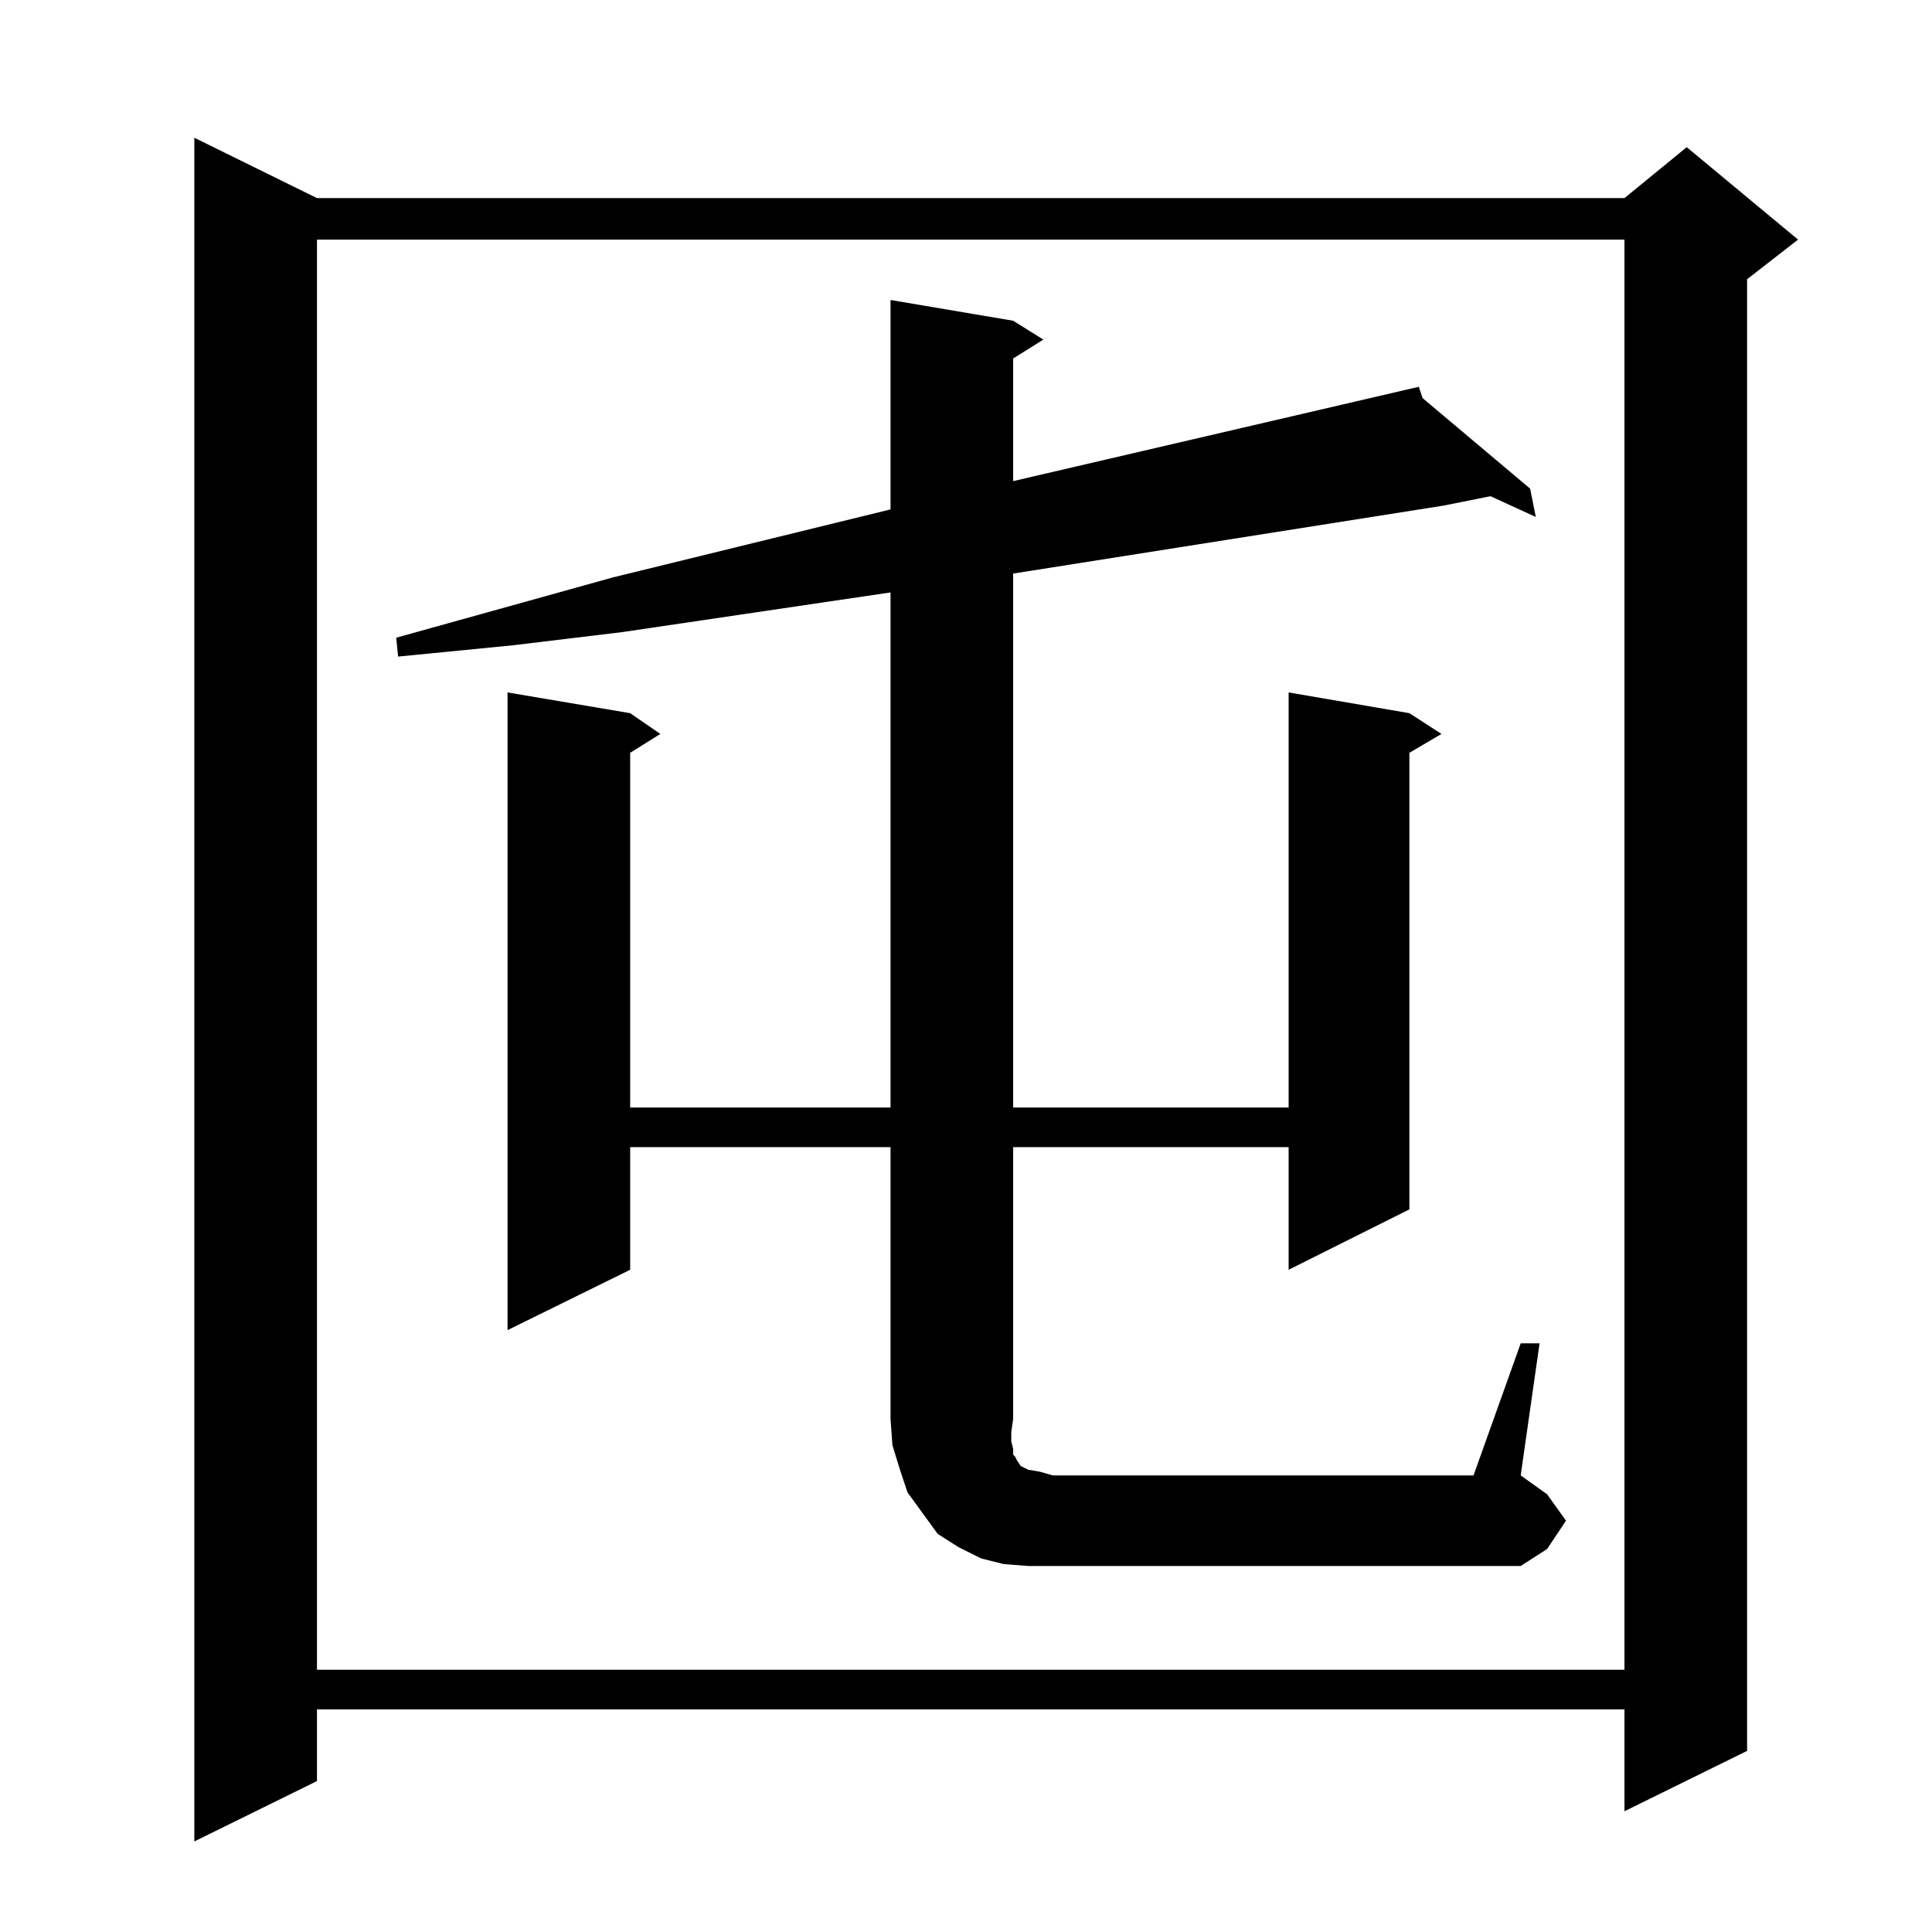 <?xml version="1.0" standalone="no"?>
<!DOCTYPE svg PUBLIC "-//W3C//DTD SVG 1.1//EN" "http://www.w3.org/Graphics/SVG/1.1/DTD/svg11.dtd" >
<svg xmlns="http://www.w3.org/2000/svg" xmlns:xlink="http://www.w3.org/1999/xlink" version="1.1" viewBox="0 -144 1024 1024">
  <g transform="matrix(1 0 0 -1 0 880)">
   <path fill="currentColor"
d="M168 919h693l33 27l59 -49l-27 -21v-780l-65 -32v54h-693v-38l-65 -32v903zM168 897v-758h693v758h-693zM806 312h10l-10 -70l14 -10l10 -14l-10 -15l-14 -9h-261l-13 1l-12 3l-12 6l-11 7l-8 11l-8 11l-4 12l-4 13l-1 14v144h-138v-65l-65 -32v338l65 -11l16 -11
l-16 -10v-188h138v273l-142 -21l-58 -7l-61 -6l-1 10l115 32l147 36v111l65 -11l16 -10l-16 -10v-65l215 50l2 -6l57 -48l3 -15l-24 11l-25 -5l-228 -36v-283h146v220l64 -11l17 -11l-17 -10v-242l-64 -32v65h-146v-144l-1 -7v-5l1 -4v-3l1 -1l1 -2l2 -3l4 -2l6 -1l7 -2h223
z" />
  </g>

</svg>
